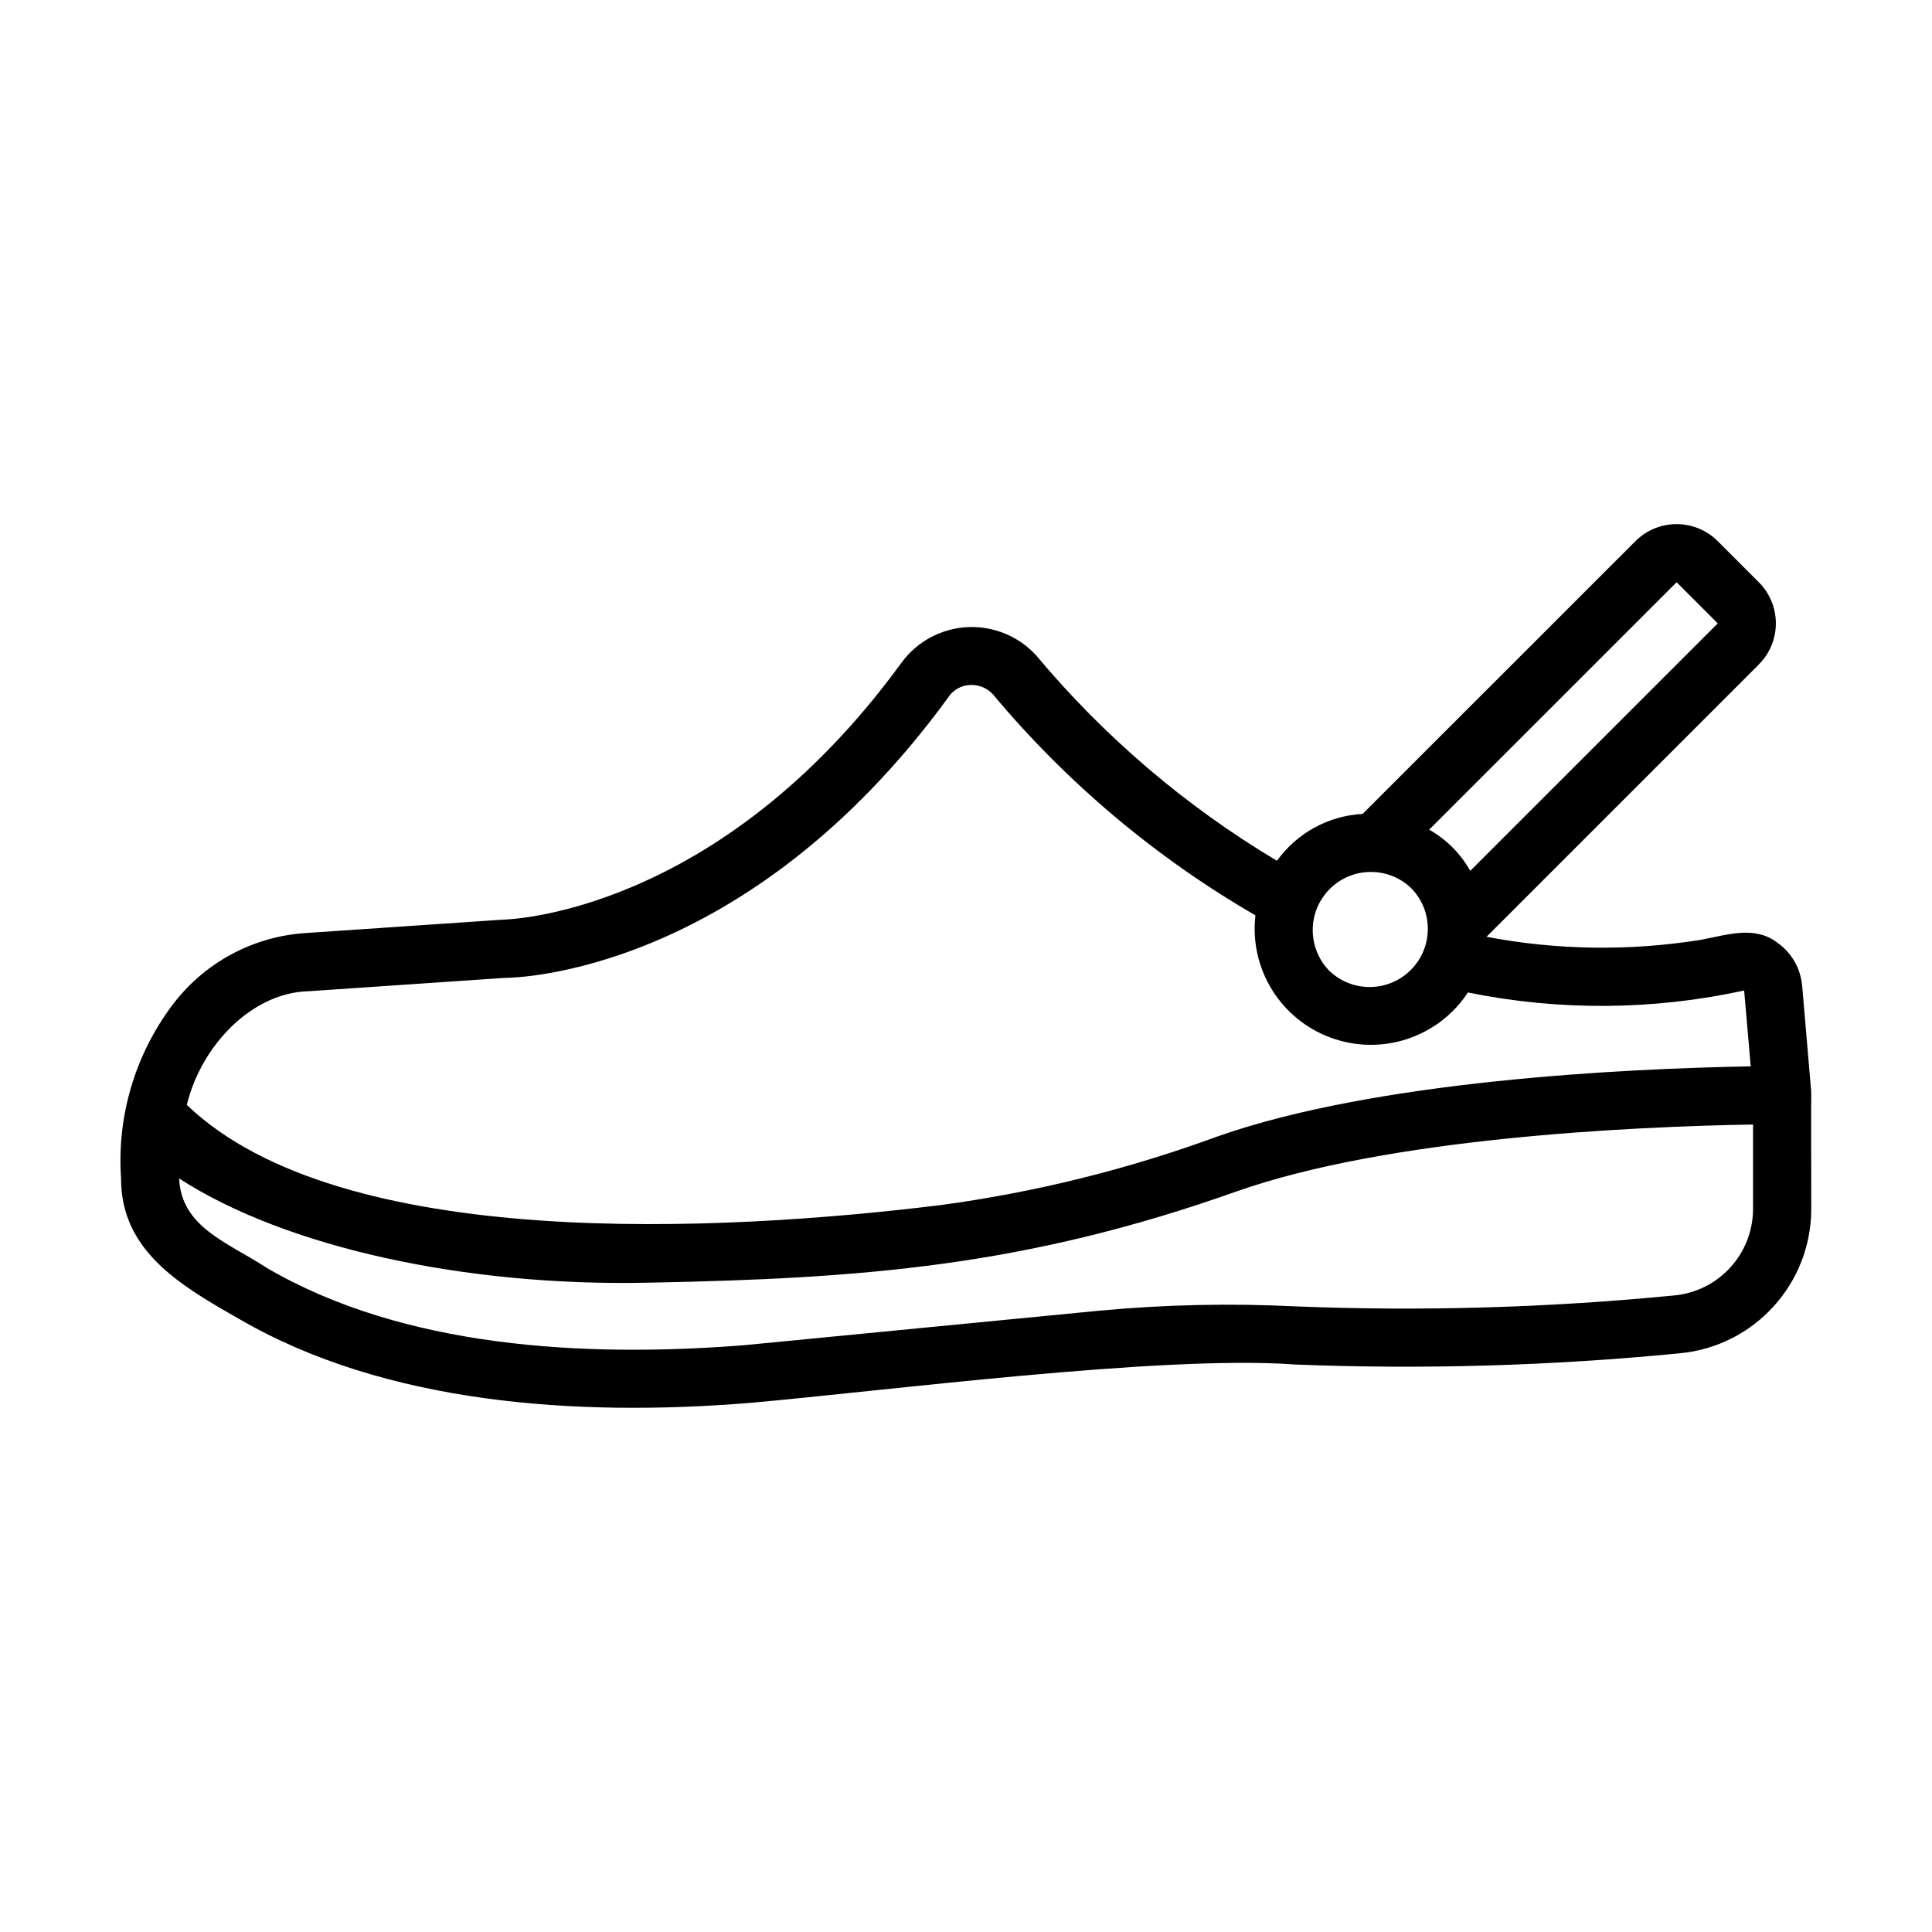 <?xml version="1.0" encoding="UTF-8"?>
<svg width="1200pt" height="1200pt" version="1.1" viewBox="0 0 1200 1200" xmlns="http://www.w3.org/2000/svg">
 <path d="m1125 679.97c0-0.094-0.047-0.234-0.047-0.328v-1.781l-5.625-65.953h-0.047c-0.984-10.5-6.469-20.016-15-26.156-14.578-11.344-31.875-4.875-48.656-1.875-43.875 6.938-88.641 6.281-132.32-2.016l169.13-169.13v-0.047c14.109-14.062 14.109-36.938 0-51.047l-25.547-25.547c-14.109-14.062-36.938-14.062-51.047 0l-169.5 169.45c-21.234 1.125-40.781 11.859-53.203 29.109-56.672-33.797-107.25-76.969-149.58-127.6-10.922-11.953-26.578-18.328-42.75-17.531-16.125 0.844-31.078 8.859-40.688 21.844-114.23 156.98-245.29 159.79-247.74 159.84l-122.02 8.297h-0.047c-33.281 2.016-63.984 18.656-83.812 45.516-22.828 30.797-33.938 68.672-31.312 106.88-0.094 44.859 36.422 66.328 73.031 87.141 91.172 53.203 210.37 61.031 317.16 52.359 83.016-7.312 255.52-29.766 337.87-23.953l0.047 0.047c80.062 3.188 160.26 0.891 240-6.938 46.359-4.312 81.797-43.266 81.703-89.859 0.047-0.328-0.188-70.453 0-70.734zm-83.625-318.32 25.547 25.547-153.74 153.71c-5.953-10.734-14.812-19.547-25.5-25.594zm-164.72 190.13c13.734 14.156 13.547 36.75-0.375 50.672-13.969 13.969-36.562 14.156-50.719 0.422-13.734-14.156-13.594-36.75 0.375-50.719s36.516-14.109 50.719-0.375zm-684.28 63.844 121.22-8.25c6.047 0 150.05-2.016 275.81-174.79l-0.047-0.047c3.047-4.219 7.875-6.844 13.125-7.078 5.391-0.281 10.594 1.828 14.25 5.812 45.891 54.938 101.06 101.39 163.03 137.26-3.844 33.188 15.609 64.688 47.062 76.078 31.406 11.438 66.562-0.234 84.938-28.172 56.625 11.531 115.08 11.109 171.56-1.219l4.078 47.109c-78.469 1.406-232.5 8.812-331.22 43.547-55.641 20.438-113.34 34.734-172.13 42.656-135.19 16.547-372.37 29.578-468-62.25 8.625-36.188 40.031-70.078 76.266-70.641zm847.45 189c-78.094 7.641-156.56 9.938-234.94 6.797-40.547-2.016-81.188-1.125-121.6 2.625l-221.44 21.516c-99.422 7.781-211.36 1.547-296.21-48.094-24.469-15.984-53.016-25.172-54.375-55.5 66.422 42.984 178.18 67.172 291.19 64.734 133.45-2.578 234.47-10.125 365.68-56.719 94.266-33.188 244.5-40.219 320.72-41.531v52.266c0.047 27.984-21.234 51.328-49.031 53.906z"/>
</svg>
